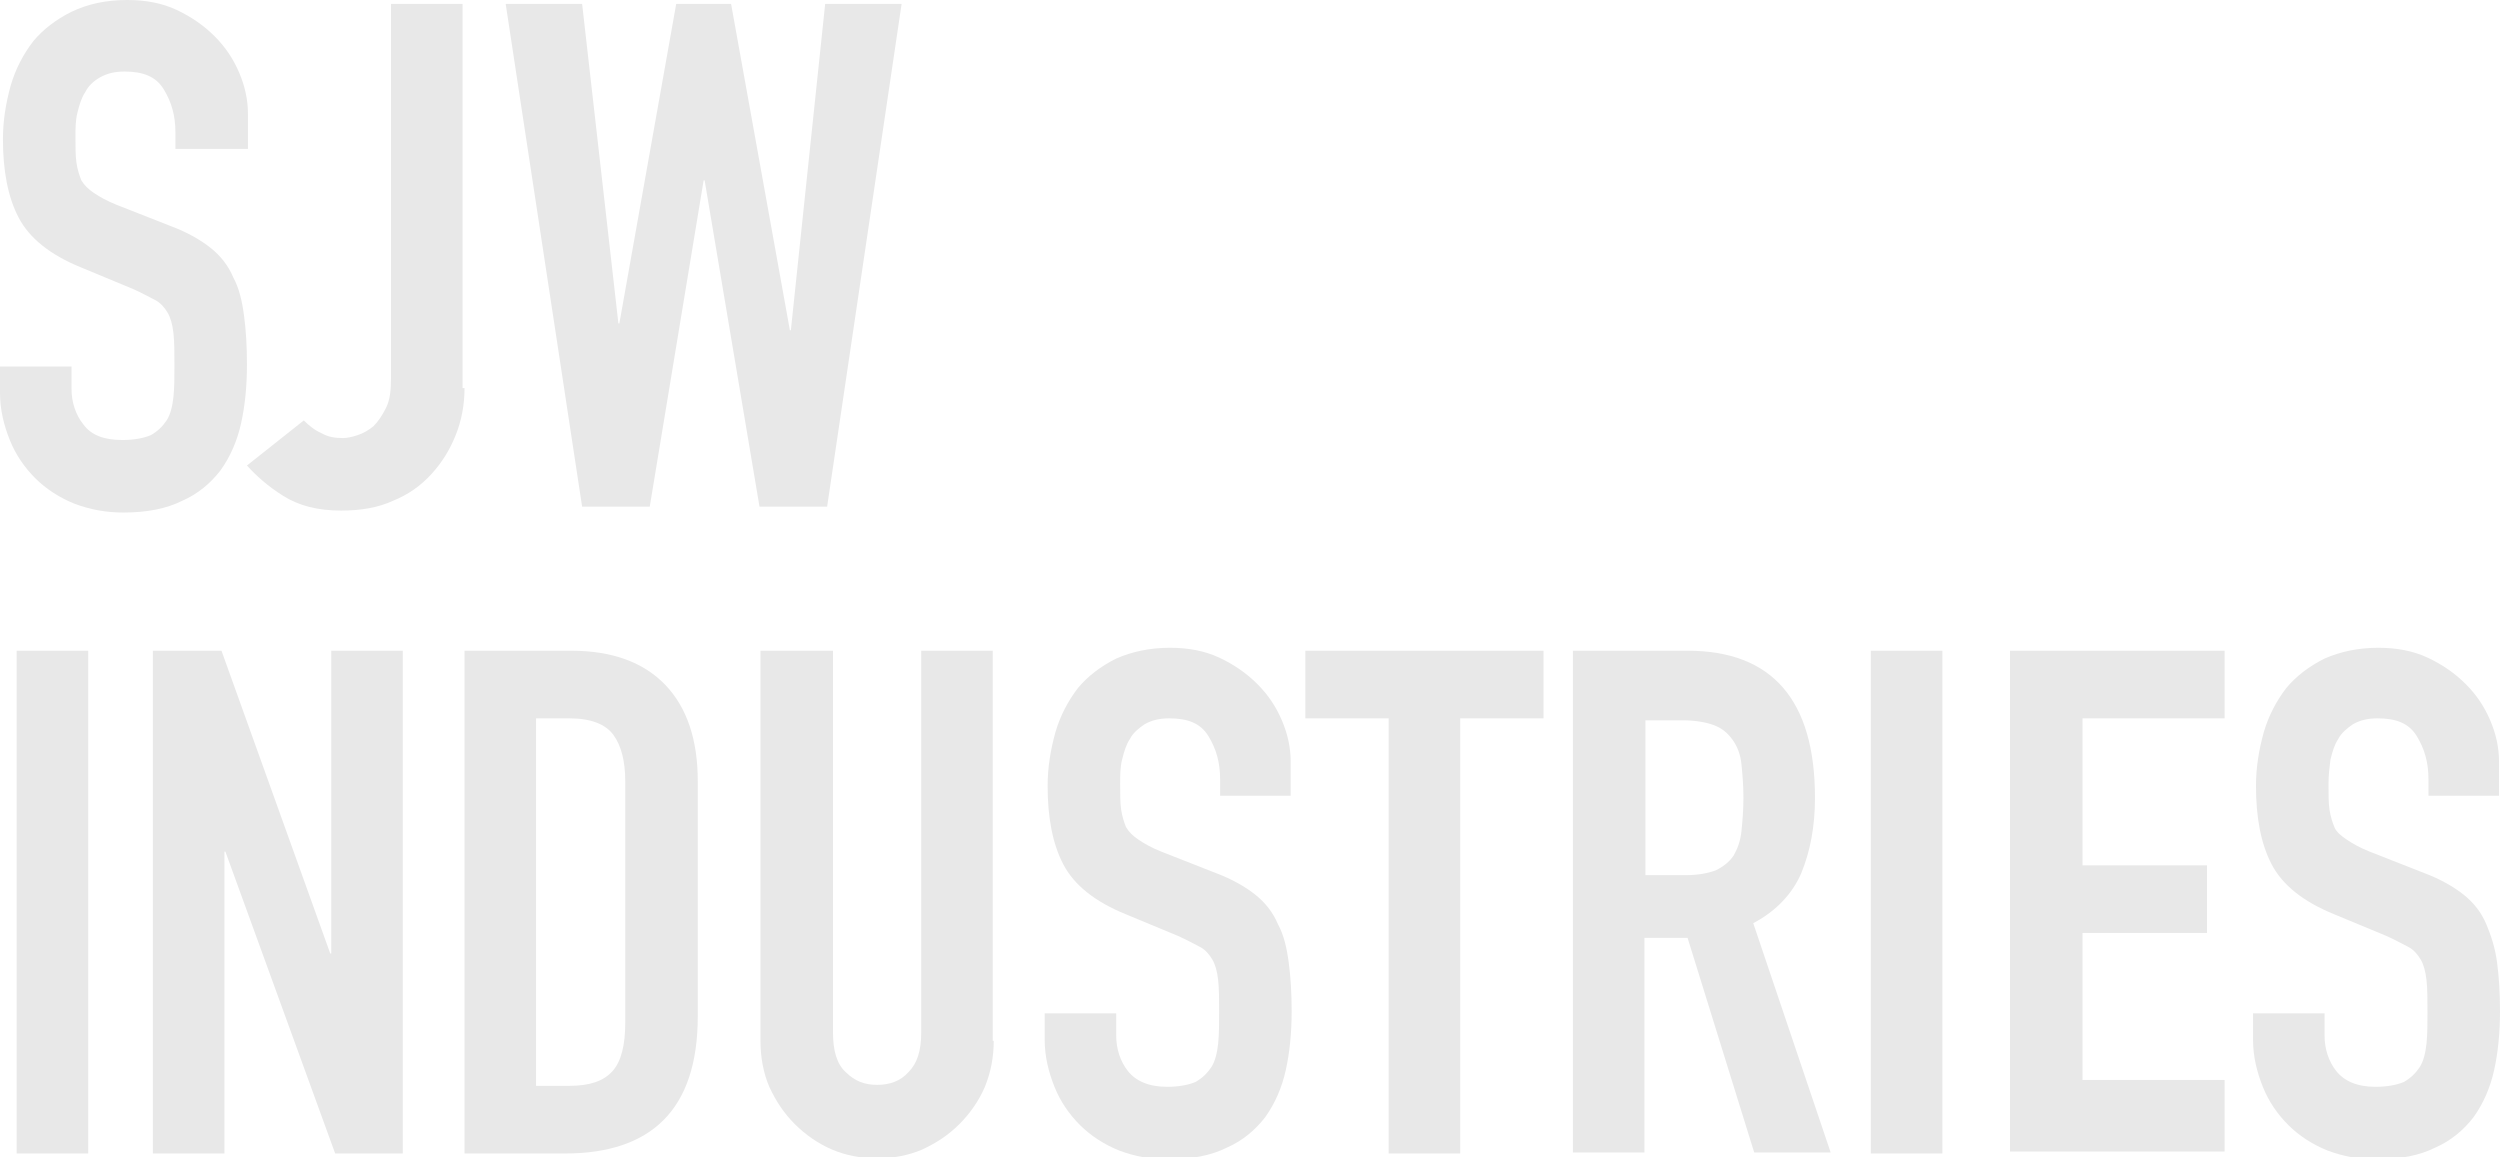 <?xml version="1.0" encoding="utf-8"?>
<!-- Generator: Adobe Illustrator 18.0.0, SVG Export Plug-In . SVG Version: 6.00 Build 0)  -->
<!DOCTYPE svg PUBLIC "-//W3C//DTD SVG 1.1//EN" "http://www.w3.org/Graphics/SVG/1.1/DTD/svg11.dtd">
<svg version="1.1" id="Layer_1" xmlns="http://www.w3.org/2000/svg" xmlns:xlink="http://www.w3.org/1999/xlink" x="0px" y="0px"
   width="255.1px" height="118.1px" viewBox="0 0 255.1 118.1" style="enable-background:new 0 0 255.1 118.1;" xml:space="preserve"
  >
<g>
  <path class="hover" style="fill:#E8E8E8;" d="M25.2,15.2h-7.3v-1.7c0-1.7-0.4-3.1-1.2-4.4s-2.1-1.8-4-1.8c-1,0-1.8,0.2-2.5,0.6
    C9.5,8.3,9,8.8,8.7,9.4c-0.4,0.6-0.6,1.3-0.8,2.1S7.7,13.1,7.7,14c0,1,0,1.9,0.1,2.6c0.1,0.7,0.3,1.3,0.5,1.8
    c0.3,0.5,0.7,0.9,1.3,1.3c0.6,0.4,1.3,0.8,2.3,1.2l5.6,2.2c1.6,0.6,3,1.4,4,2.2c1,0.8,1.8,1.8,2.3,3c0.6,1.1,0.9,2.4,1.1,3.9
    c0.2,1.5,0.3,3.1,0.3,5c0,2.2-0.2,4.2-0.6,6c-0.4,1.8-1.1,3.4-2.1,4.8c-1,1.3-2.3,2.4-3.9,3.1c-1.6,0.8-3.6,1.2-6,1.2
    c-1.8,0-3.4-0.3-5-0.9c-1.5-0.6-2.9-1.5-4-2.6c-1.1-1.1-2-2.4-2.6-3.9c-0.6-1.5-1-3.1-1-4.8v-2.7h7.3v2.3c0,1.3,0.4,2.6,1.2,3.6
    c0.8,1.1,2.1,1.6,4,1.6c1.2,0,2.2-0.2,2.9-0.5c0.7-0.4,1.2-0.9,1.6-1.5s0.6-1.5,0.7-2.4c0.1-1,0.1-2,0.1-3.2c0-1.3,0-2.4-0.1-3.3
    c-0.1-0.9-0.3-1.6-0.6-2.1c-0.3-0.5-0.7-1-1.3-1.3c-0.6-0.3-1.3-0.7-2.2-1.1l-5.3-2.2c-3.2-1.3-5.3-3-6.4-5.1
    c-1.1-2.1-1.6-4.8-1.6-8c0-1.9,0.3-3.7,0.8-5.5c0.5-1.7,1.3-3.2,2.3-4.5c1-1.2,2.3-2.2,3.9-3C9,0.4,10.8,0,13,0c1.8,0,3.5,0.3,5,1
    c1.5,0.7,2.8,1.6,3.9,2.7c1.1,1.1,1.9,2.3,2.5,3.7c0.6,1.4,0.9,2.8,0.9,4.2V15.2z"/>
  <path class="hover" style="fill:#E8E8E8;" d="M47.4,39.6c0,1.7-0.3,3.3-0.9,4.8c-0.6,1.5-1.4,2.8-2.5,4s-2.4,2.1-3.9,2.7c-1.5,0.7-3.3,1-5.3,1
    c-2.4,0-4.3-0.5-5.9-1.5c-1.6-1-2.8-2.1-3.7-3.1l5.8-4.6c0.5,0.5,1.1,1,1.8,1.3c0.7,0.4,1.4,0.5,2.2,0.5c0.4,0,0.9-0.1,1.5-0.3
    c0.6-0.2,1.1-0.5,1.6-0.9c0.5-0.5,0.9-1.1,1.3-1.9c0.4-0.8,0.5-1.8,0.5-3.1V0.4h7.3V39.6z"/>
  <path class="hover" style="fill:#E8E8E8;" d="M84.4,51.7h-6.9l-5.6-33.3h-0.1l-5.5,33.3h-6.9L51.6,0.4h7.8L63.1,33h0.1L69,0.4h5.6l6,33.3h0.1
    l3.5-33.3H92L84.4,51.7z"/>
  <path class="hover" style="fill:#E8E8E8;" d="M1.7,66.4H9v51.3H1.7V66.4z"/>
  <path class="hover" style="fill:#E8E8E8;" d="M15.5,66.4h7.1l11.1,30.9h0.1V66.4h7.3v51.3h-6.9L23,86.9h-0.1v30.8h-7.3V66.4z"/>
  <path class="hover" style="fill:#E8E8E8;" d="M47.4,66.4h10.9c4.2,0,7.4,1.2,9.6,3.5c2.2,2.3,3.3,5.6,3.3,9.8v24c0,4.8-1.2,8.3-3.5,10.6
    c-2.3,2.3-5.7,3.4-10,3.4H47.4V66.4z M54.7,110.8h3.4c2.1,0,3.5-0.5,4.4-1.5c0.9-1,1.3-2.7,1.3-4.9V79.7c0-2-0.4-3.6-1.2-4.7
    c-0.8-1.1-2.3-1.7-4.5-1.7h-3.4V110.8z"/>
  <path class="hover" style="fill:#E8E8E8;" d="M101.4,106.2c0,1.7-0.3,3.2-0.9,4.7c-0.6,1.4-1.5,2.7-2.6,3.8s-2.3,1.9-3.8,2.6
    c-1.4,0.6-3,0.9-4.6,0.9c-1.6,0-3.2-0.3-4.6-0.9c-1.4-0.6-2.7-1.5-3.8-2.6c-1.1-1.1-1.9-2.3-2.6-3.8c-0.6-1.4-0.9-3-0.9-4.7V66.4
    H85v39c0,1.8,0.4,3.2,1.3,4c0.9,0.9,1.9,1.3,3.2,1.3s2.4-0.4,3.2-1.3c0.9-0.9,1.3-2.2,1.3-4v-39h7.3V106.2z"/>
  <path class="hover" style="fill:#E8E8E8;" d="M131.8,81.2h-7.3v-1.7c0-1.7-0.4-3.1-1.2-4.4s-2.1-1.8-4-1.8c-1,0-1.8,0.2-2.5,0.6
    c-0.6,0.4-1.2,0.9-1.5,1.5c-0.4,0.6-0.6,1.3-0.8,2.1s-0.2,1.6-0.2,2.5c0,1,0,1.9,0.1,2.6c0.1,0.7,0.3,1.3,0.5,1.8
    c0.3,0.5,0.7,0.9,1.3,1.3c0.6,0.4,1.3,0.8,2.3,1.2l5.6,2.2c1.6,0.6,3,1.4,4,2.2c1,0.8,1.8,1.8,2.3,3c0.6,1.1,0.9,2.4,1.1,3.9
    c0.2,1.5,0.3,3.1,0.3,5c0,2.2-0.2,4.2-0.6,6c-0.4,1.8-1.1,3.4-2.1,4.8c-1,1.3-2.3,2.4-3.9,3.1c-1.6,0.8-3.6,1.2-6,1.2
    c-1.8,0-3.4-0.3-5-0.9c-1.5-0.6-2.9-1.5-4-2.6c-1.1-1.1-2-2.4-2.6-3.9c-0.6-1.5-1-3.1-1-4.8v-2.7h7.3v2.3c0,1.3,0.4,2.6,1.2,3.6
    s2.1,1.6,4,1.6c1.2,0,2.2-0.2,2.9-0.5c0.7-0.4,1.2-0.9,1.6-1.5c0.4-0.6,0.6-1.5,0.7-2.4c0.1-1,0.1-2,0.1-3.2c0-1.3,0-2.4-0.1-3.3
    c-0.1-0.9-0.3-1.6-0.6-2.1c-0.3-0.5-0.7-1-1.3-1.3c-0.6-0.3-1.3-0.7-2.2-1.1l-5.3-2.2c-3.2-1.3-5.3-3-6.4-5.1
    c-1.1-2.1-1.6-4.8-1.6-8c0-1.9,0.3-3.7,0.8-5.5c0.5-1.7,1.3-3.2,2.3-4.5c1-1.2,2.3-2.2,3.9-3c1.6-0.7,3.4-1.1,5.5-1.1
    c1.8,0,3.5,0.3,5,1c1.5,0.7,2.8,1.6,3.9,2.7c1.1,1.1,1.9,2.3,2.5,3.7c0.6,1.4,0.9,2.8,0.9,4.2V81.2z"/>
  <path class="hover" style="fill:#E8E8E8;" d="M141.7,73.3h-8.5v-6.9h24.3v6.9H149v44.4h-7.3V73.3z"/>
  <path class="hover" style="fill:#E8E8E8;" d="M160.4,66.4h11.8c8.6,0,13,5,13,15c0,3-0.5,5.5-1.4,7.7c-0.9,2.1-2.6,3.9-4.9,5.1l7.9,23.4H179
    l-6.8-21.9h-4.4v21.9h-7.3V66.4z M167.8,89.3h4.2c1.3,0,2.3-0.2,3.1-0.5c0.8-0.4,1.4-0.9,1.8-1.5c0.4-0.7,0.7-1.5,0.8-2.5
    c0.1-1,0.2-2.1,0.2-3.4s-0.1-2.4-0.2-3.4c-0.1-1-0.4-1.8-0.9-2.5c-0.5-0.7-1.1-1.2-1.9-1.5c-0.8-0.3-1.9-0.5-3.2-0.5h-3.8V89.3z"/>
  <path class="hover" style="fill:#E8E8E8;" d="M190.9,66.4h7.3v51.3h-7.3V66.4z"/>
  <path class="hover" style="fill:#E8E8E8;" d="M205.1,66.4h21.9v6.9h-14.5v15h12.7v6.9h-12.7v15h14.5v7.3h-21.9V66.4z"/>
  <path class="hover" style="fill:#E8E8E8;" d="M255.1,81.2h-7.3v-1.7c0-1.7-0.4-3.1-1.2-4.4s-2.1-1.8-4-1.8c-1,0-1.8,0.2-2.5,0.6
    c-0.6,0.4-1.2,0.9-1.5,1.5c-0.4,0.6-0.6,1.3-0.8,2.1c-0.1,0.8-0.2,1.6-0.2,2.5c0,1,0,1.9,0.1,2.6c0.1,0.7,0.3,1.3,0.5,1.8
    s0.7,0.9,1.3,1.3c0.6,0.4,1.3,0.8,2.3,1.2l5.6,2.2c1.6,0.6,3,1.4,4,2.2c1,0.8,1.8,1.8,2.3,3s0.9,2.4,1.1,3.9c0.2,1.5,0.3,3.1,0.3,5
    c0,2.2-0.2,4.2-0.6,6c-0.4,1.8-1.1,3.4-2.1,4.8c-1,1.3-2.3,2.4-3.9,3.1c-1.6,0.8-3.6,1.2-6,1.2c-1.8,0-3.4-0.3-5-0.9
    c-1.5-0.6-2.9-1.5-4-2.6c-1.1-1.1-2-2.4-2.6-3.9c-0.6-1.5-1-3.1-1-4.8v-2.7h7.3v2.3c0,1.3,0.4,2.6,1.2,3.6s2.1,1.6,4,1.6
    c1.2,0,2.2-0.2,2.9-0.5c0.7-0.4,1.2-0.9,1.6-1.5c0.4-0.6,0.6-1.5,0.7-2.4c0.1-1,0.1-2,0.1-3.2c0-1.3,0-2.4-0.1-3.3
    c-0.1-0.9-0.3-1.6-0.6-2.1c-0.3-0.5-0.7-1-1.3-1.3c-0.6-0.3-1.3-0.7-2.2-1.1l-5.3-2.2c-3.2-1.3-5.3-3-6.4-5.1
    c-1.1-2.1-1.6-4.8-1.6-8c0-1.9,0.3-3.7,0.8-5.5c0.5-1.7,1.3-3.2,2.3-4.5c1-1.2,2.3-2.2,3.9-3c1.6-0.7,3.4-1.1,5.5-1.1
    c1.8,0,3.5,0.3,5,1c1.5,0.7,2.8,1.6,3.9,2.7c1.1,1.1,1.9,2.3,2.5,3.7c0.6,1.4,0.9,2.8,0.9,4.2V81.2z"/>
</g>
</svg>
